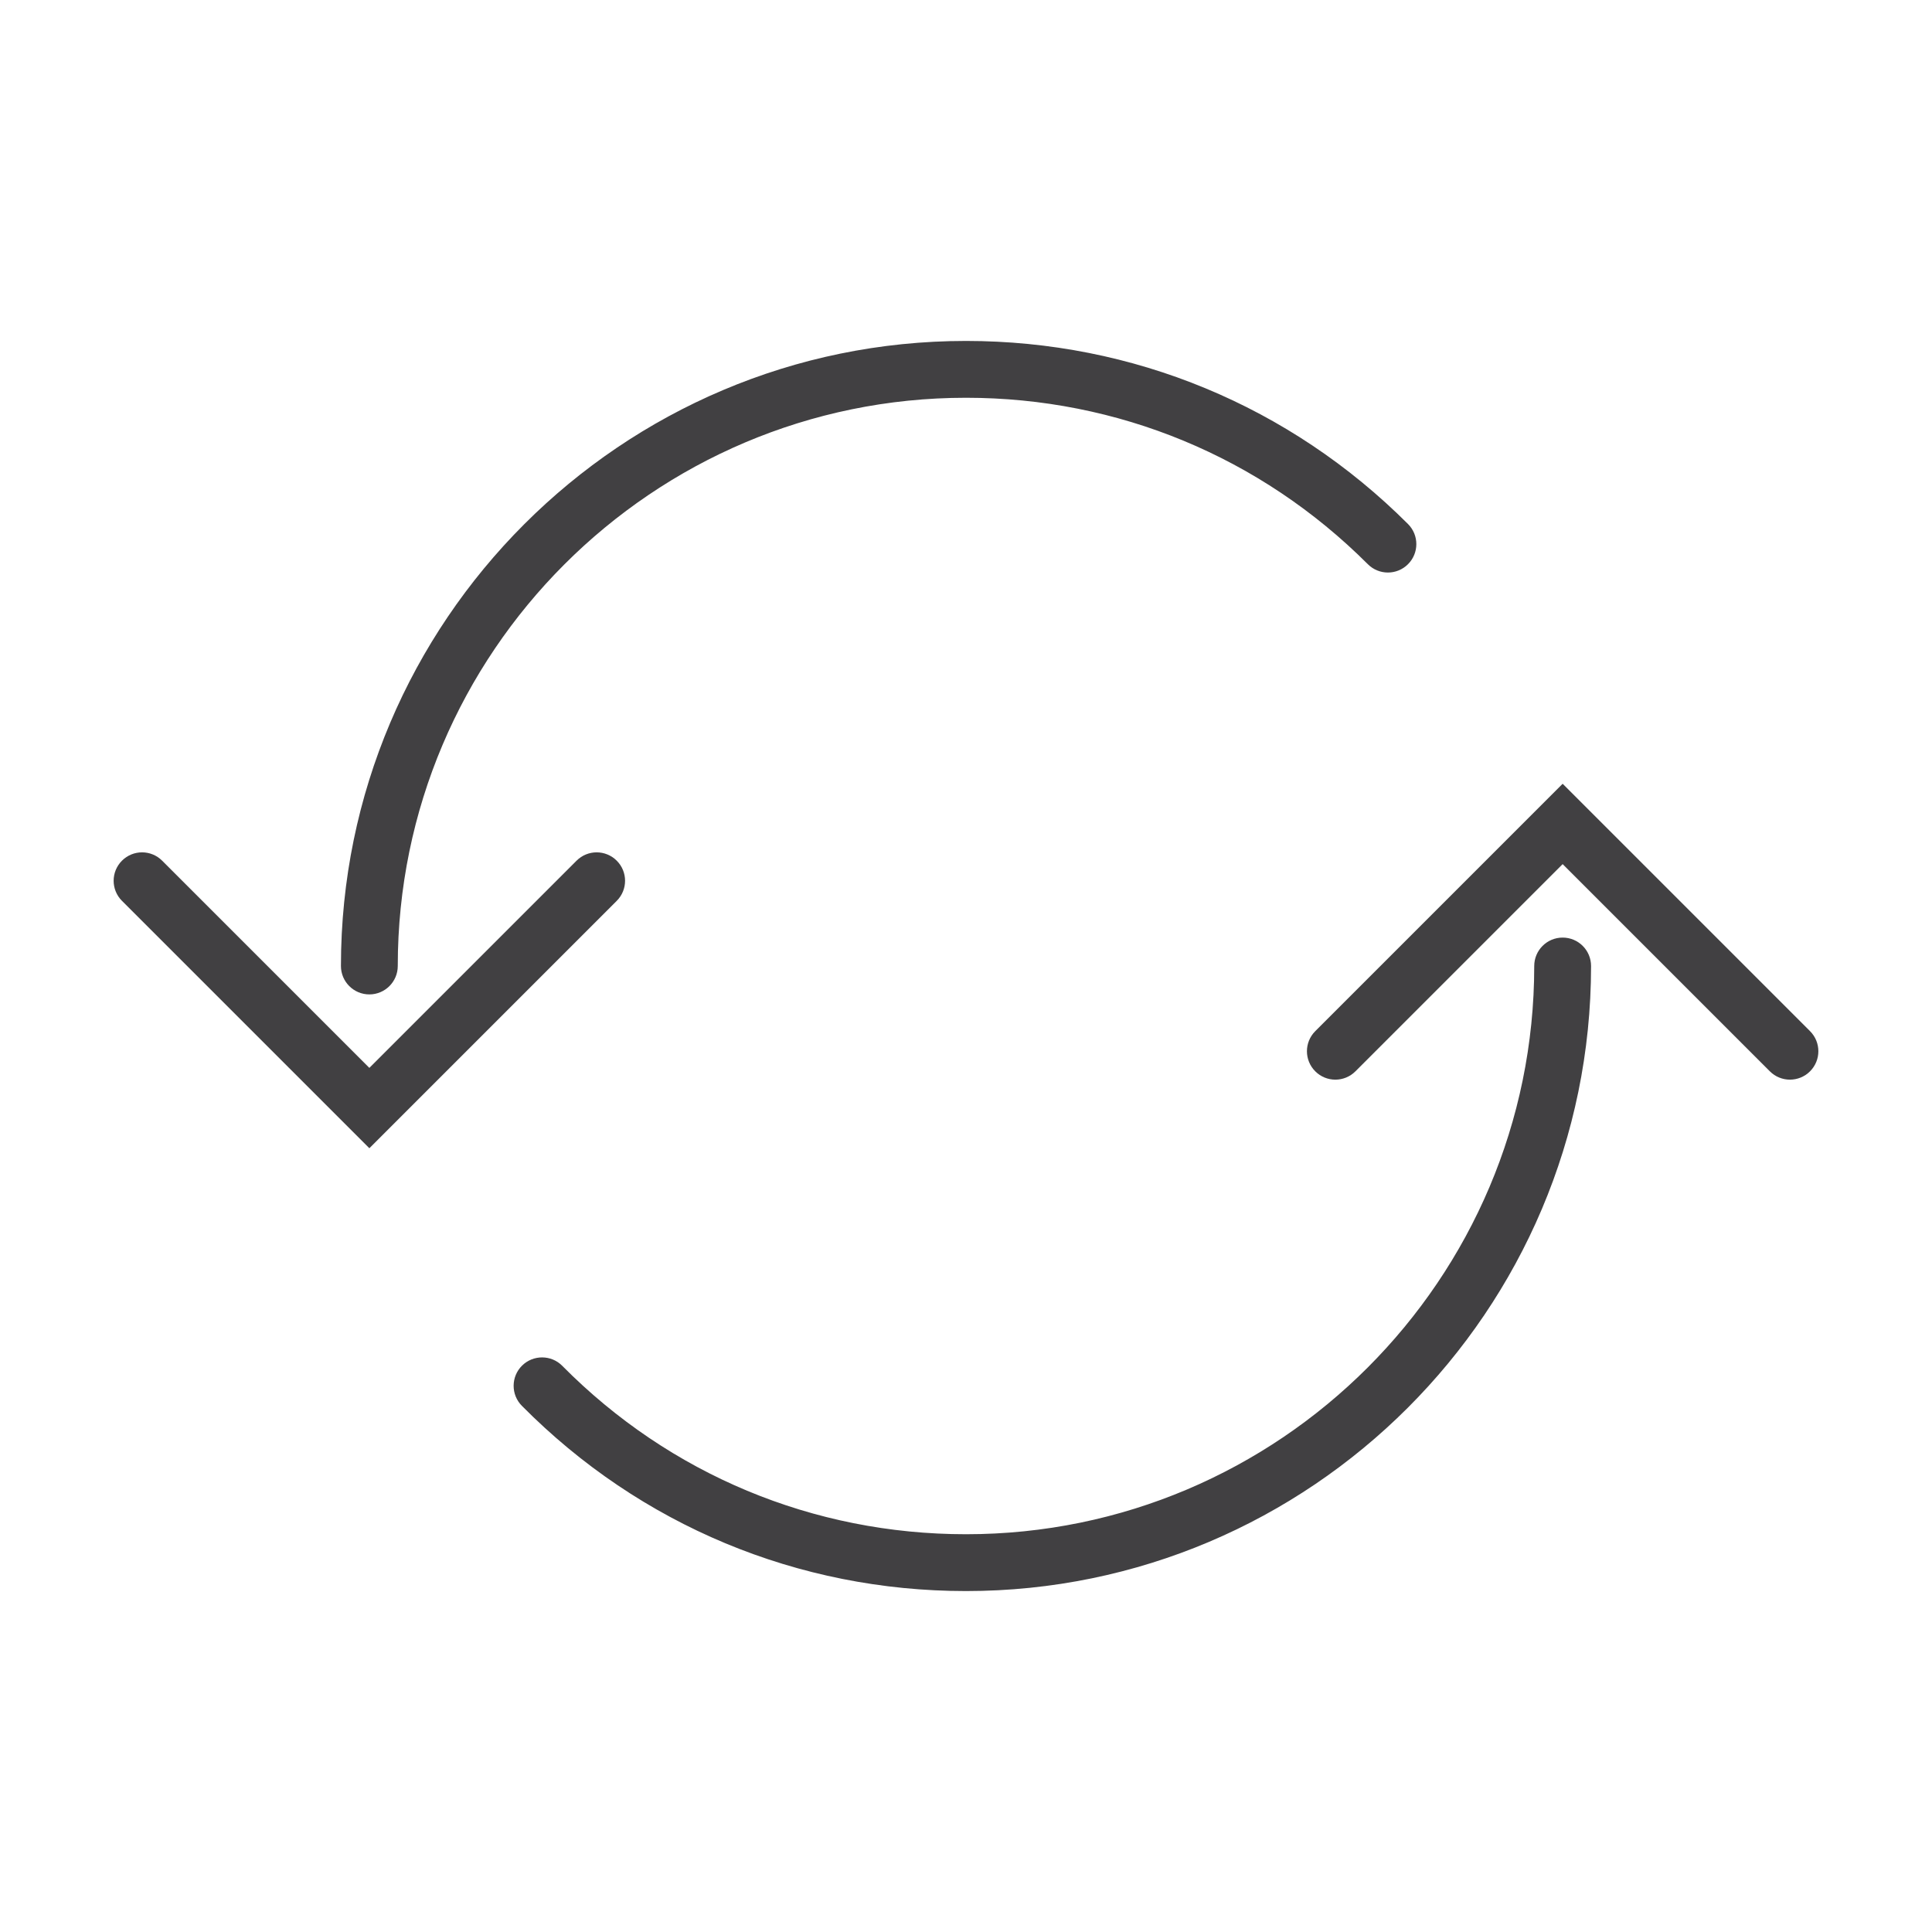 <?xml version="1.0" encoding="iso-8859-1"?>
<!--
  ~ NOTICE OF LICENSE
  ~
  ~ @author    INVERTUS, UAB www.invertus.eu <support@invertus.eu>
  ~ @copyright Copyright (c) permanent, INVERTUS, UAB
  ~ @license   Addons PrestaShop license limitation
  ~ @see       /LICENSE
  ~
  ~  International Registered Trademark & Property of INVERTUS, UAB
  -->

<!-- Generator: Adobe Illustrator 20.1.0, SVG Export Plug-In . SVG Version: 6.00 Build 0)  -->
<svg version="1.1" xmlns="http://www.w3.org/2000/svg" xmlns:xlink="http://www.w3.org/1999/xlink" x="0px" y="0px"
	 viewBox="0 0 68 68" style="enable-background:new 0 0 68 68;" xml:space="preserve">
<g id="Navigation_x5F_Refresh_x5F_blackred_x5F_pos_x5F_rgb">
	<g id="Refresh_1_">
		<rect id="XMLID_1814_" style="fill:none;" width="68" height="68"/>
		<path style="fill:#414042;" d="M13,35c-0.552,0-1-0.448-1-1c0-12.131,9.869-22,22-22c5.876,0,11.4,2.289,15.557,6.444
			c0.391,0.391,0.391,1.023,0,1.414s-1.023,0.391-1.414,0C44.364,16.081,39.342,14,34,14c-11.028,0-20,8.972-20,20
			C14,34.552,13.552,35,13,35z"/>
		<path style="fill:#414042;" d="M34,56c-5.916,0-11.467-2.315-15.632-6.52c-0.389-0.393-0.386-1.026,0.007-1.415
			c0.392-0.387,1.027-0.385,1.414,0.007C23.575,51.895,28.622,54,34,54c11.028,0,20-8.972,20-20c0-0.552,0.447-1,1-1s1,0.448,1,1
			C56,46.131,46.131,56,34,56z"/>
		<path style="fill:#414042;" d="M13,40.414l-8.707-8.707c-0.391-0.391-0.391-1.023,0-1.414s1.023-0.391,1.414,0L13,37.586
			l7.293-7.293c0.391-0.391,1.023-0.391,1.414,0s0.391,1.023,0,1.414L13,40.414z"/>
		<path style="fill:#414042;" d="M63,38c-0.256,0-0.512-0.098-0.707-0.293L55,30.414l-7.293,7.293c-0.391,0.391-1.023,0.391-1.414,0
			s-0.391-1.023,0-1.414L55,27.586l8.707,8.707c0.391,0.391,0.391,1.023,0,1.414C63.512,37.902,63.256,38,63,38z"/>
	</g>
</g>
<g id="Layer_1">
</g>
</svg>
